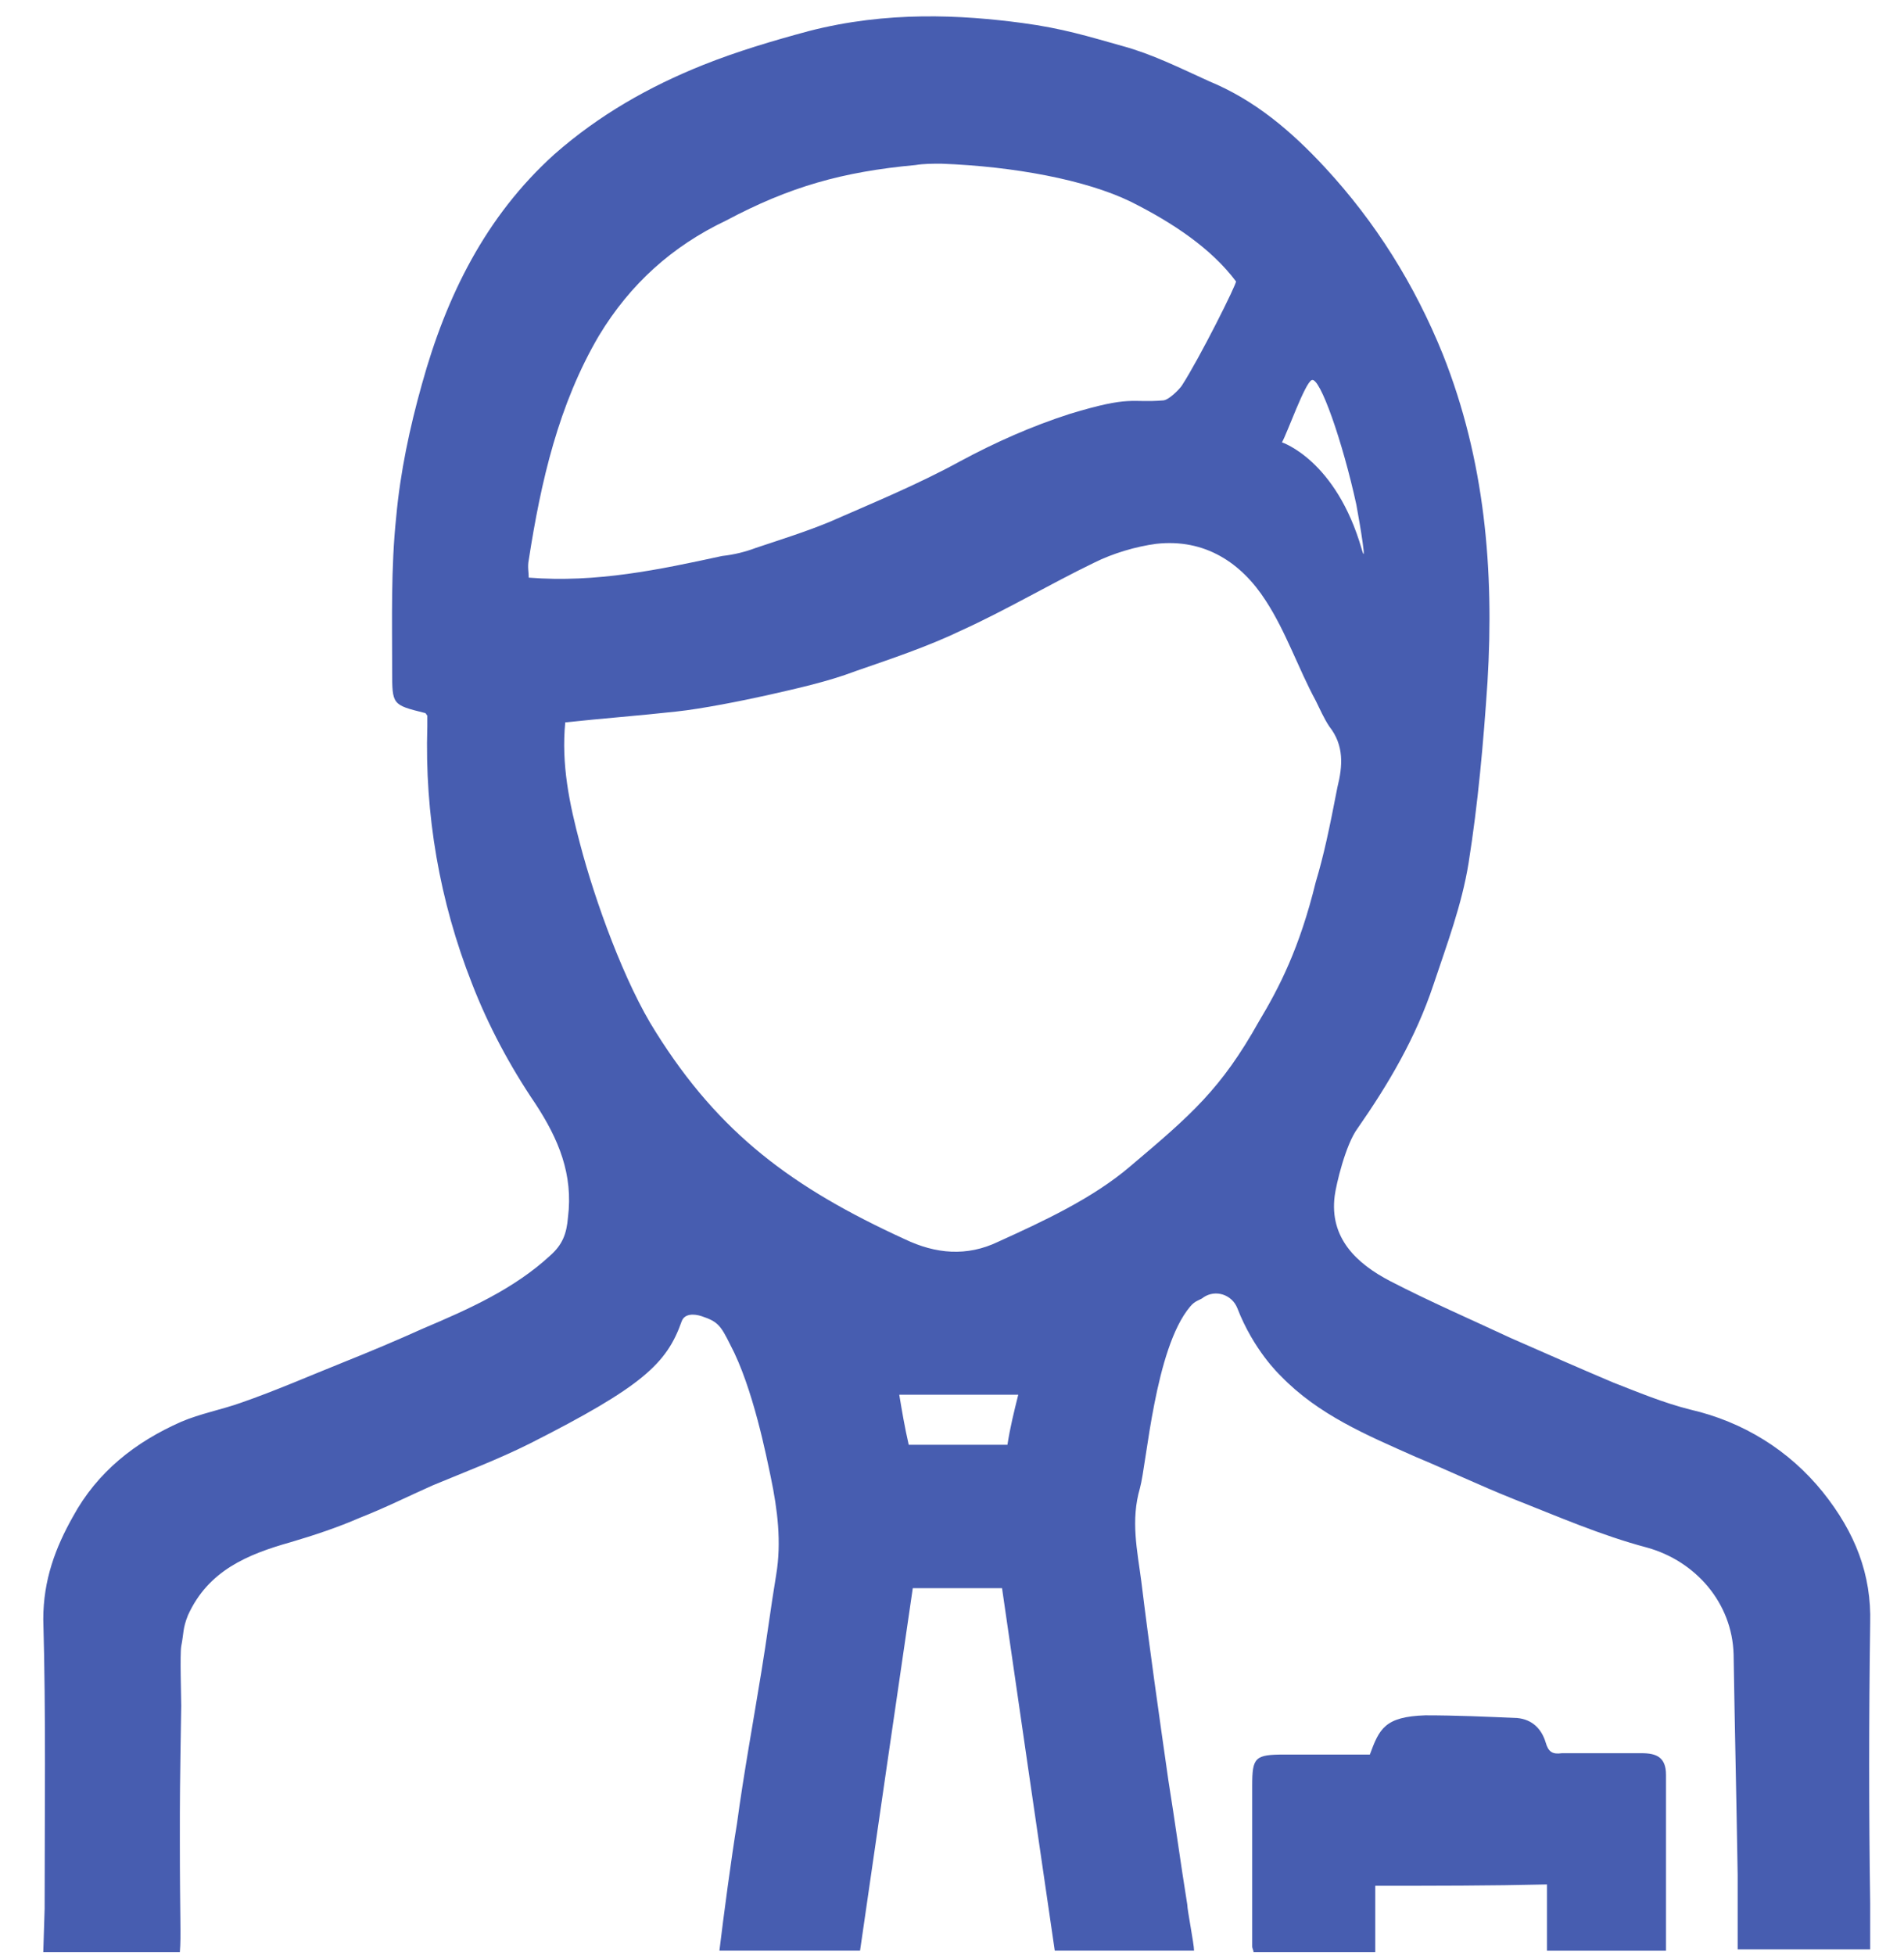<?xml version="1.0" encoding="utf-8"?>
<!-- Generator: Adobe Illustrator 21.0.0, SVG Export Plug-In . SVG Version: 6.00 Build 0)  -->
<svg version="1.1" id="Слой_1" xmlns="http://www.w3.org/2000/svg" xmlns:xlink="http://www.w3.org/1999/xlink" x="0px" y="0px"
	 viewBox="0 0 140.8 144.5" style="enable-background:new 0 0 140.8 144.5;" xml:space="preserve">
<style type="text/css">
	.st0{fill:#475DB0;}
</style>
<g>
	<path class="st0" d="M138.3,120c0.1-3.6-1.1-6.7-3.5-9.7c-2.5-3.1-5.9-5.2-9.8-6.1c-2-0.5-3.9-1.3-5.7-2c-2.6-1.1-5.1-2.2-7.6-3.3
		c-3-1.4-6-2.7-8.9-4.2c-2.5-1.3-4.5-3.2-4.1-6.3c0.1-0.8,0.8-3.8,1.7-5c2.3-3.3,4.3-6.7,5.6-10.6c1-3,2.1-5.9,2.6-9
		c0.7-4.4,1.1-8.9,1.4-13.4c0.5-8.3-0.2-16.4-3.3-24.2c-2.1-5.2-5-9.8-8.7-13.8c-2.5-2.7-5.2-5-8.6-6.4C87.2,5,85.2,4,83,3.4
		c-2.5-0.7-4.4-1.3-7.4-1.7c-4.5-0.6-10-0.9-15.8,0.6c-2.6,0.7-5.3,1.5-7.8,2.5c-4,1.6-7.7,3.7-11,6.6c-5.1,4.6-8,10.5-9.8,17
		c-0.9,3.2-1.6,6.5-1.9,9.8c-0.4,3.8-0.3,7.6-0.3,11.4c0,2.5,0,2.5,2.4,3.1c0.1,0,0.1,0.1,0.2,0.2c0,0.2,0,0.5,0,0.8
		c-0.2,6.5,0.9,12.9,3.3,19c1.2,3.1,2.8,6.1,4.7,8.9c1.7,2.6,2.8,5.2,2.4,8.4c-0.1,1.2-0.4,2-1.3,2.8c-2.7,2.5-6.1,4-9.4,5.4
		c-2,0.9-3.9,1.7-5.9,2.5c-2.5,1-5,2.1-7.6,3c-1.4,0.5-3,0.8-4.4,1.4c-3.4,1.5-6.2,3.7-8,7c-1.3,2.3-2.2,4.7-2.2,7.6
		c0.2,7.1,0.1,14.2,0.1,21.4l-0.1,3.2h10.1c0.1-1.2,0-2.4,0-8.3c0-3.2,0-3.7,0.1-9.9c0-0.7-0.1-3.8,0-4.4c0.2-1,0.1-1.3,0.5-2.3
		c1.5-3.3,4.4-4.5,7.6-5.4c1.7-0.5,3.5-1.1,5.1-1.8c1.8-0.7,3.6-1.6,5.4-2.4c2.4-1,4.8-1.9,7.2-3.1c8.3-4.2,10.1-5.9,11.2-9
		c0.2-0.6,0.9-0.6,1.5-0.4c1.2,0.4,1.4,0.7,2.1,2.1c1.7,3.2,2.7,8.4,3,9.8c0.5,2.4,0.8,4.8,0.4,7.2c-0.4,2.4-0.7,4.8-1.1,7.2
		c-0.6,3.7-1.3,7.5-1.8,11.2c-0.4,2.4-1,6.9-1.3,9.4h10.4c1.2-8.3,2.7-18.6,3.9-26.8h6.6c1.2,8.3,2.7,18.6,3.9,26.8h10.3
		c0-0.5-0.5-3-0.5-3.4c-0.5-3.1-0.9-6.1-1.4-9.2c-0.7-4.9-1.4-9.8-2-14.7c-0.3-2.3-0.8-4.5-0.1-6.9c0.5-1.8,1.1-10.3,3.7-13.4
		c0.4-0.5,0.8-0.5,1-0.7c0.9-0.6,2.1-0.2,2.5,0.8c1.2,3.1,3.1,4.9,3.2,5c2.8,2.9,6.4,4.4,10,6c2.4,1,4.7,2.1,7.2,3.1
		c3.3,1.3,6.5,2.7,9.9,3.6c3.6,1,6.3,4.1,6.4,7.9c0.1,6.2,0.2,10.1,0.3,16.3c0,0.3,0,5.2,0,5.5h9.8l0-3.4
		C138.2,134,138.2,127,138.3,120z M97,28.1c0.6-0.3,2.3,4.6,3.3,9.2c0.3,1.6,0.8,4.7,0.4,3.3c-1.9-6.6-5.9-7.9-5.9-7.9
		C95.2,32,96.5,28.3,97,28.1z M39.1,42.7c0-0.4-0.1-0.8,0-1.3c0.9-5.8,2.2-11.5,5.2-16.6c2.3-3.8,5.4-6.6,9.4-8.5
		c4.7-2.5,8.6-3.6,14-4.1c0.6-0.1,1.3-0.1,1.9-0.1c5.4,0.2,10.7,1.2,14,2.8c3.2,1.6,6,3.5,7.8,5.9c0.1,0.1-2.7,5.7-4,7.7
		c-0.2,0.3-1,1.1-1.4,1.1c-2.4,0.2-2.3-0.4-6.9,1c-2.8,0.9-5.5,2.1-8.1,3.5c-3.1,1.7-6.5,3.1-9.7,4.5c-1.7,0.7-3.6,1.3-5.4,1.9
		c-0.8,0.3-1.6,0.5-2.5,0.6C48.8,42.1,44.1,43.1,39.1,42.7z M74.5,106.8h-7.3c-0.3-1.3-0.5-2.5-0.7-3.7h8.8
		C75,104.3,74.7,105.5,74.5,106.8z M93.1,75.5c-2.8,5-5,6.9-9.5,10.7c-2.8,2.4-6.5,4.1-9.8,5.6c-2.3,1.1-4.6,0.9-6.9-0.2
		c-8.3-3.8-13.7-7.8-18.4-15.3c-2.3-3.6-4.5-9.7-5.6-13.9c-0.8-3-1.4-5.9-1.1-9c2.8-0.3,5.5-0.5,8.2-0.8c1.9-0.2,4.9-0.8,6.7-1.2
		c2.2-0.5,4.5-1,6.6-1.8c2.6-0.9,5.3-1.8,7.8-3c3.3-1.5,6.5-3.4,9.8-5c1.4-0.7,3.1-1.2,4.6-1.4c3.6-0.4,6.3,1.4,8.1,4.2
		c1.5,2.3,2.4,5,3.7,7.4c0.3,0.6,0.6,1.3,1,1.9c1.1,1.4,1,2.9,0.6,4.5c-0.6,3.1-1,5-1.6,7C96.1,70.1,94.6,73,93.1,75.5z"/>
	<path class="st0" d="M101.7,139.4c0,1.7,0,3.3,0,4.9c-3,0-6,0-9,0c0-0.1-0.1-0.3-0.1-0.4c0-4,0-7.9,0-11.9c0-2.1,0.2-2.3,2.4-2.3
		c2.1,0,4.2,0,6.3,0c0.7-1.9,1.1-2.8,4.1-2.9c2.3,0,4.5,0.1,6.8,0.2c1.1,0.1,1.8,0.8,2.1,1.8c0.2,0.7,0.5,0.9,1.2,0.8
		c2,0,3.9,0,5.9,0c1.1,0,1.8,0.3,1.8,1.6c0,4.3,0,8.6,0,13c-2.9,0-5.8,0-8.8,0c0-1.6,0-3.2,0-4.9
		C110.2,139.4,106.1,139.4,101.7,139.4z"/>
</g>
</svg>
